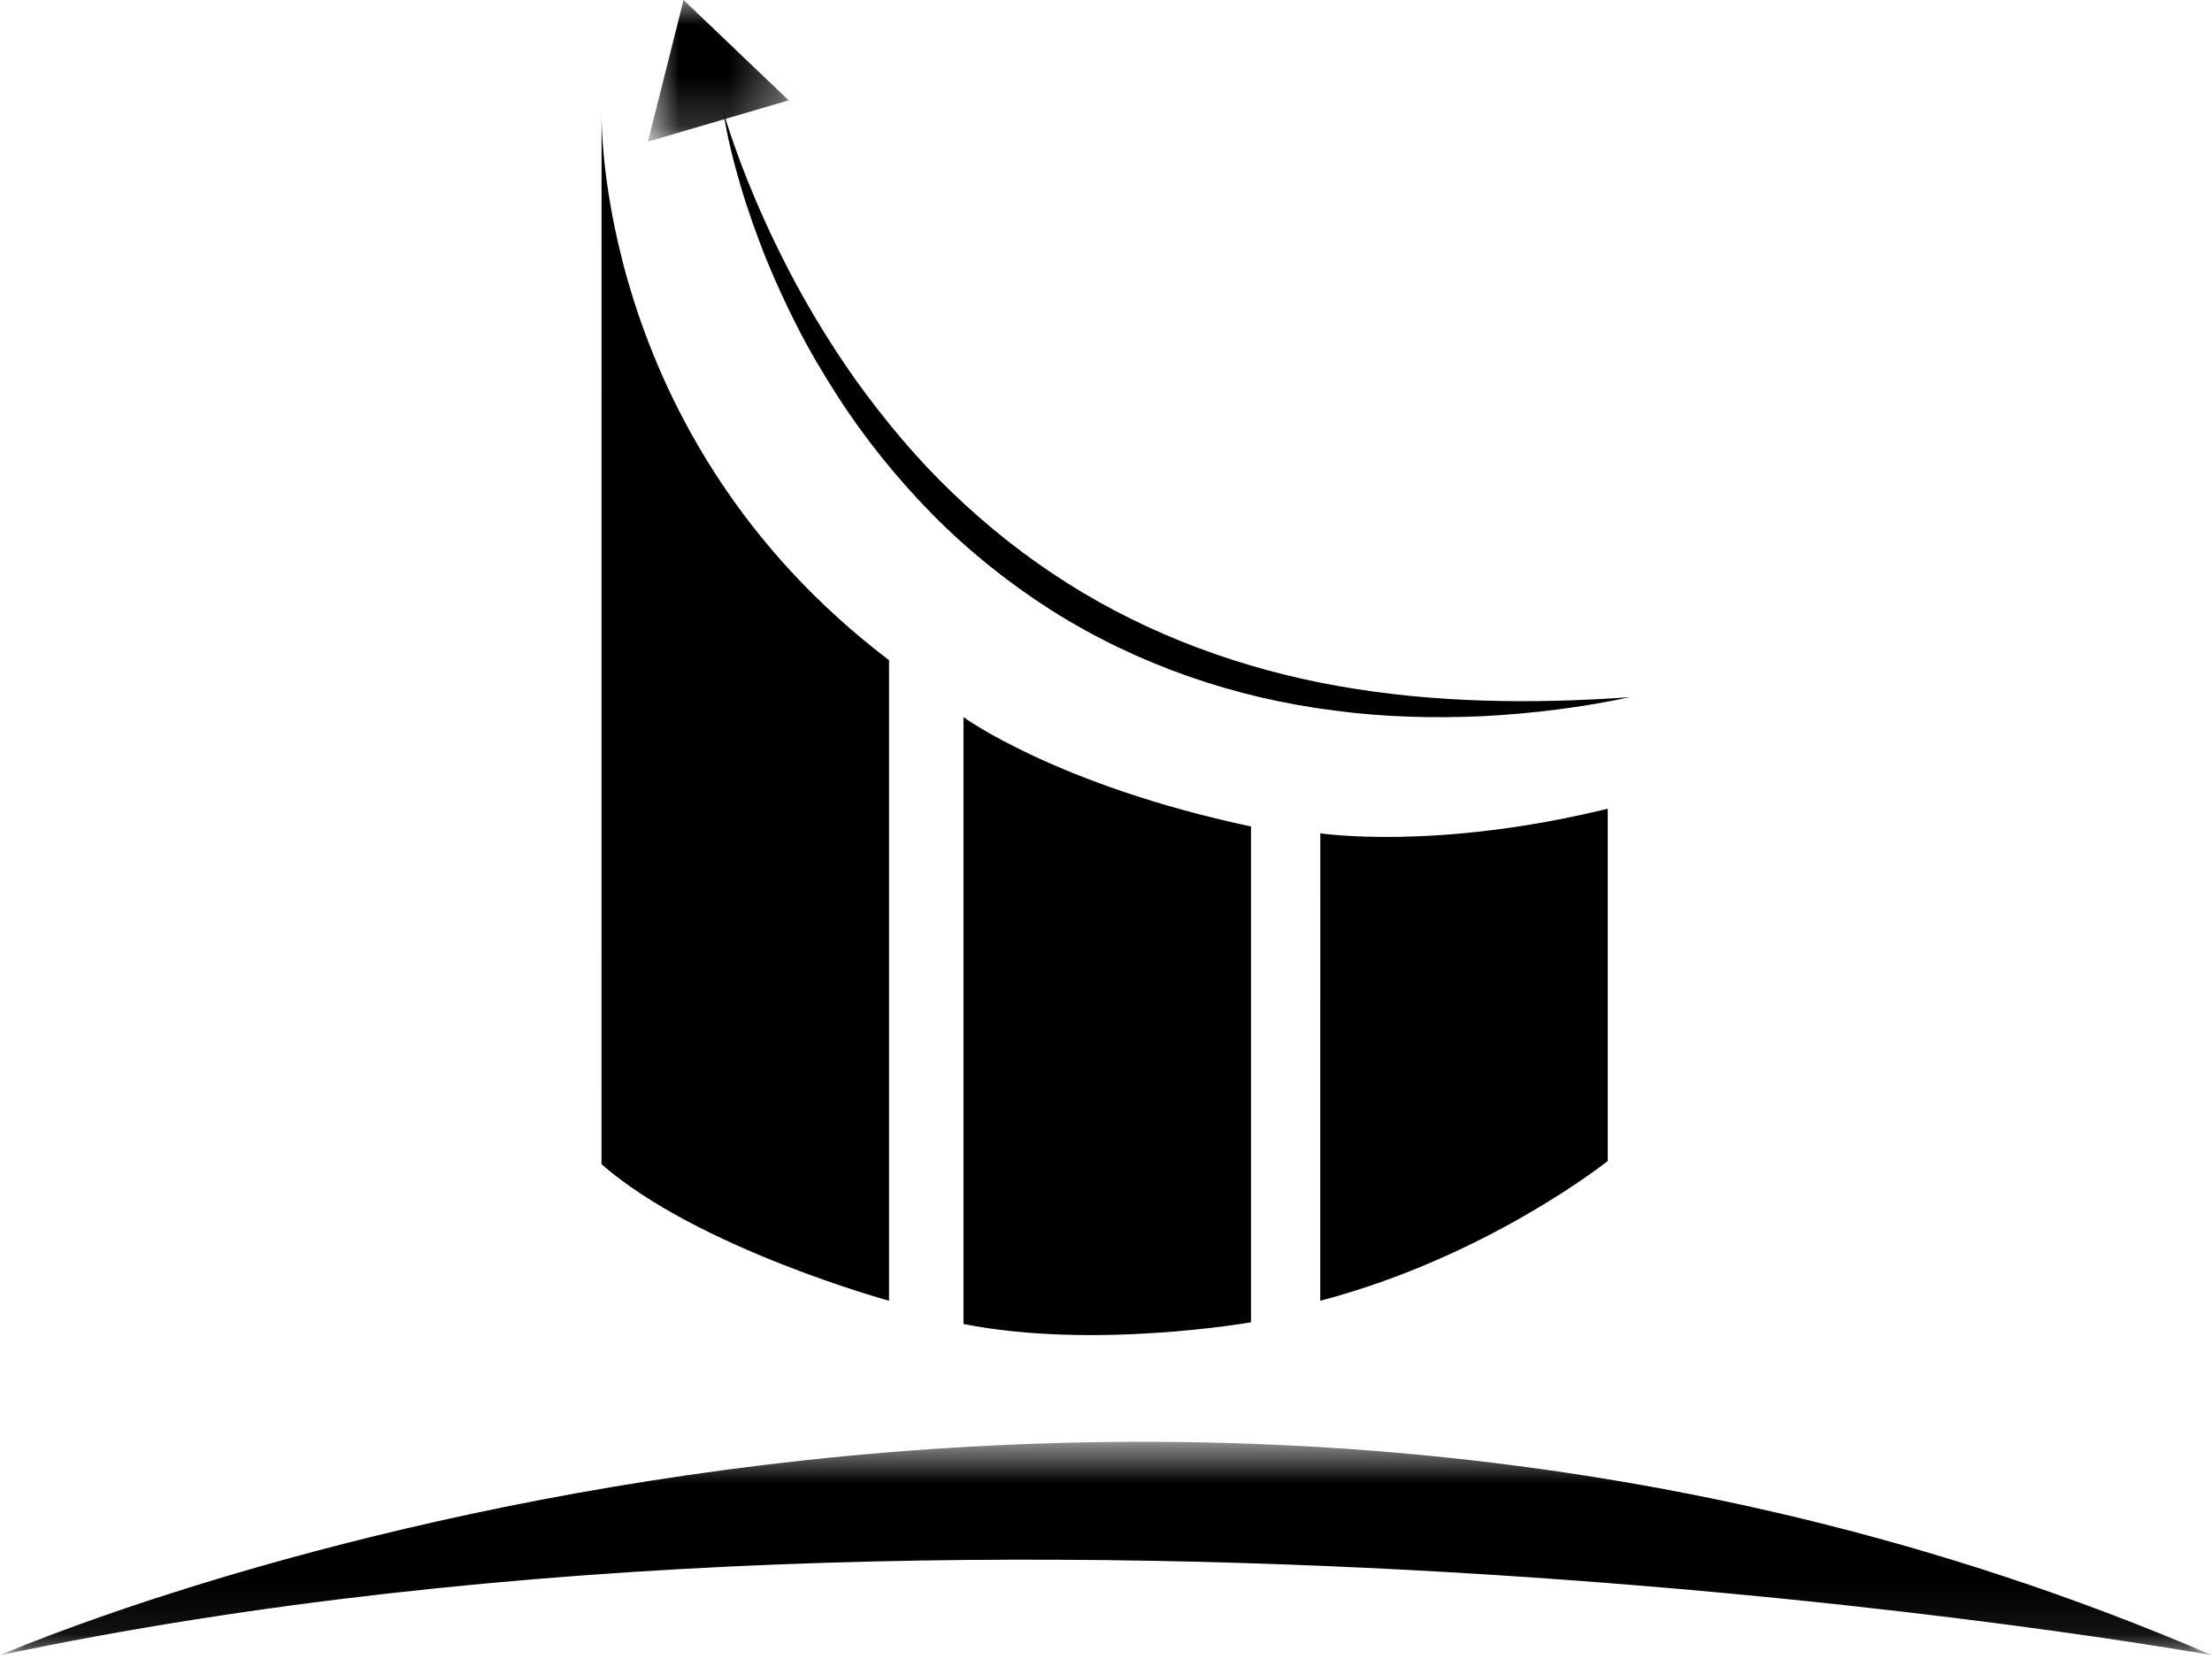 <svg width="44" height="33" viewBox="0 0 44 33" fill="none" xmlns="http://www.w3.org/2000/svg">
<path fill-rule="evenodd" clip-rule="evenodd" d="M11.966 2.202C11.966 2.202 11.777 8.646 17.684 13.132V25.874C17.684 25.874 13.88 24.832 11.965 23.158L11.966 2.202Z" fill="black"/>
<path fill-rule="evenodd" clip-rule="evenodd" d="M19.165 14.265C19.165 14.265 21.017 15.617 24.884 16.44V26.302C24.884 26.302 21.77 26.852 19.165 26.336L19.165 14.265Z" fill="black"/>
<path fill-rule="evenodd" clip-rule="evenodd" d="M26.263 16.576C26.263 16.576 28.555 16.926 31.981 16.086V23.093C31.981 23.093 29.606 24.995 26.262 25.874L26.263 16.576Z" fill="black"/>
<path fill-rule="evenodd" clip-rule="evenodd" d="M14.619 2.925C14.703 3.163 14.793 3.399 14.887 3.633C15.077 4.1 15.28 4.56 15.504 5.008C15.946 5.906 16.457 6.764 17.03 7.57C17.608 8.372 18.241 9.13 18.947 9.804C19.651 10.481 20.417 11.085 21.234 11.602C22.87 12.636 24.708 13.306 26.608 13.644C28.511 13.983 30.468 14.007 32.421 13.868C31.461 14.073 30.483 14.194 29.499 14.246C28.514 14.289 27.522 14.266 26.538 14.133C24.57 13.886 22.629 13.224 20.919 12.143C20.066 11.599 19.269 10.961 18.553 10.238C17.841 9.511 17.194 8.715 16.644 7.854C16.369 7.424 16.107 6.985 15.875 6.53C15.642 6.075 15.428 5.611 15.235 5.138C15.047 4.663 14.874 4.182 14.73 3.692C14.587 3.202 14.461 2.706 14.384 2.202C14.455 2.446 14.534 2.687 14.619 2.925Z" fill="black"/>
<mask id="mask0_156:1307" style="mask-type:alpha" maskUnits="userSpaceOnUse" x="12" y="0" width="4" height="3">
<path d="M12.888 0H15.688V2.817H12.888V0Z" fill="white"/>
</mask>
<g mask="url(#mask0_156:1307)">
<path fill-rule="evenodd" clip-rule="evenodd" d="M13.597 -0L12.888 2.817L15.688 1.996L13.597 -0Z" fill="black"/>
</g>
<mask id="mask1_156:1307" style="mask-type:alpha" maskUnits="userSpaceOnUse" x="0" y="28" width="44" height="5">
<path d="M0 28.68H44V32.925H0V28.68Z" fill="white"/>
</mask>
<g mask="url(#mask1_156:1307)">
<path fill-rule="evenodd" clip-rule="evenodd" d="M0 32.925C0 32.925 21.802 23.373 44 32.925C44 32.925 20.303 28.648 0 32.925Z" fill="black"/>
</g>
</svg>
